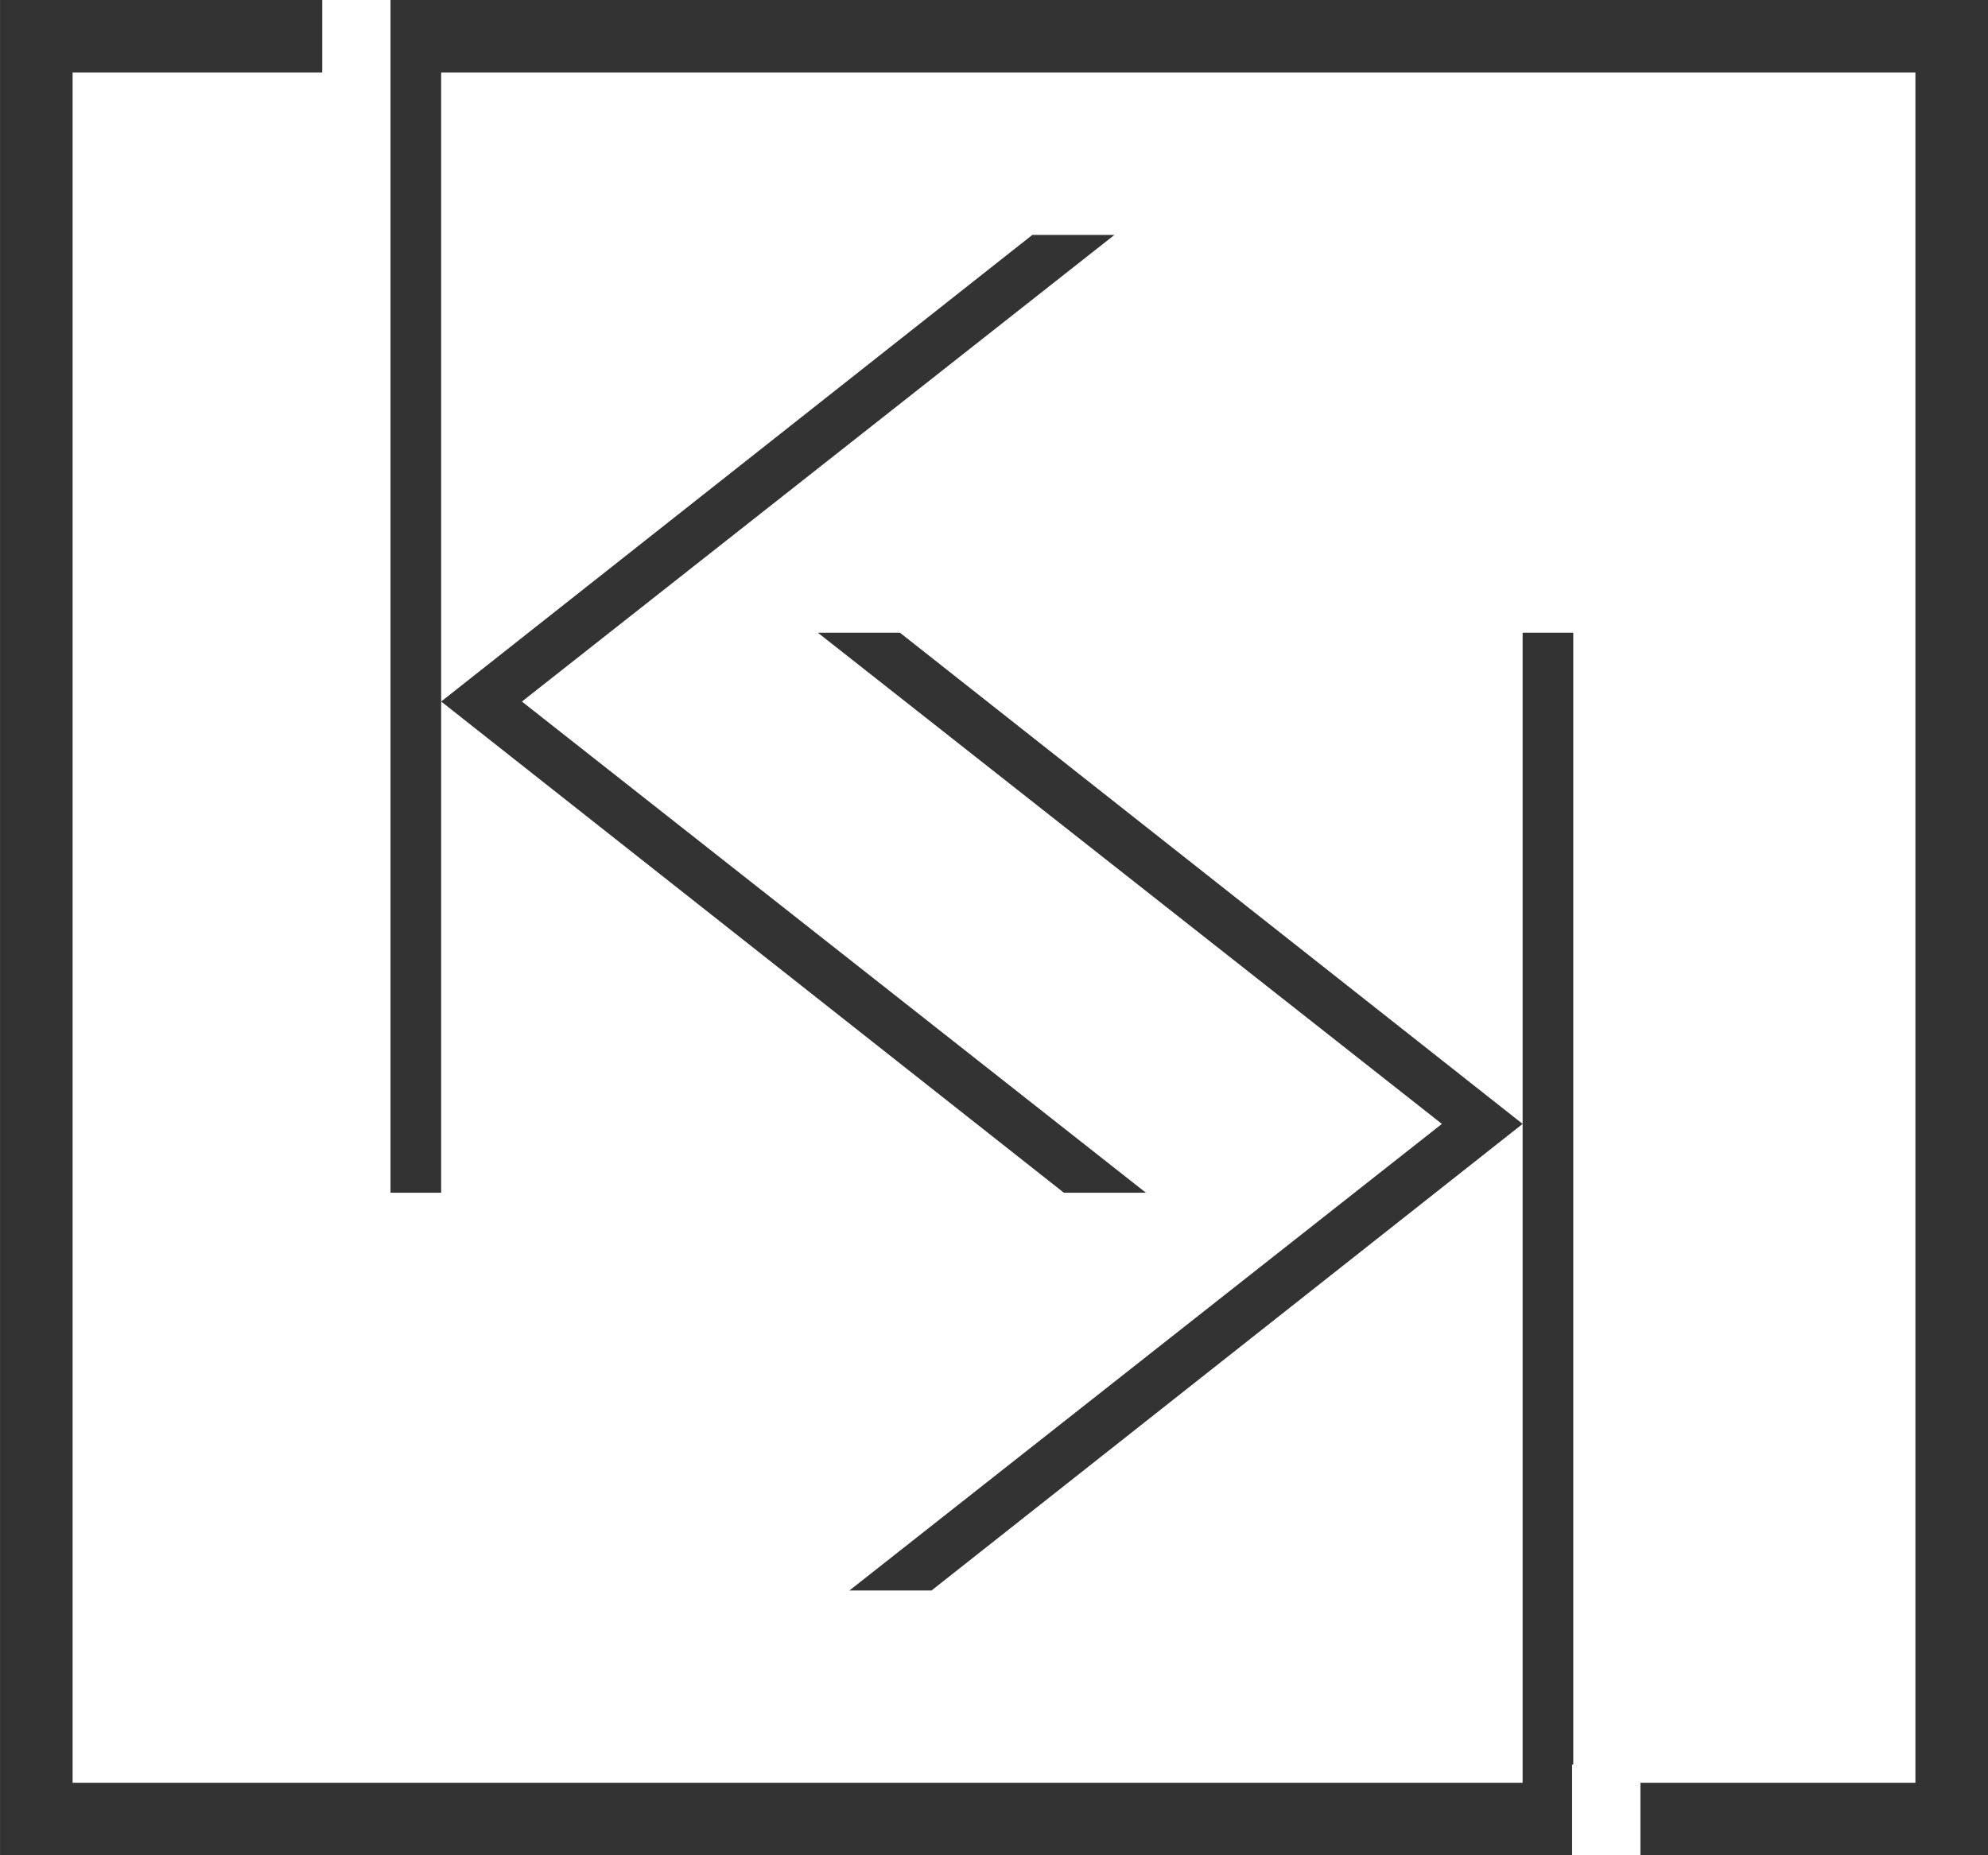 <svg id="Layer_1" data-name="Layer 1" xmlns="http://www.w3.org/2000/svg" viewBox="0 0 1845.39 1722.42"><path d="M2829.89,1421.91l-579.26-456,550-433.19h-76.22L2175.69,965.87l578,456ZM2525.35,902l579.26,456-550,433.19h76.22L3179.56,1358l-578-456Zm701.21,1050.8V902h-47V1969.66h-1346V382h231.72V314.61h-299.1V2037H3225.47v-84.22Zm385-1638.2H2128.67v1107.3h47V382h1368.5V1969.64H3288.9V2037h322.65Z" transform="translate(-1766.16 -314.61)" style="fill:#333"/></svg>